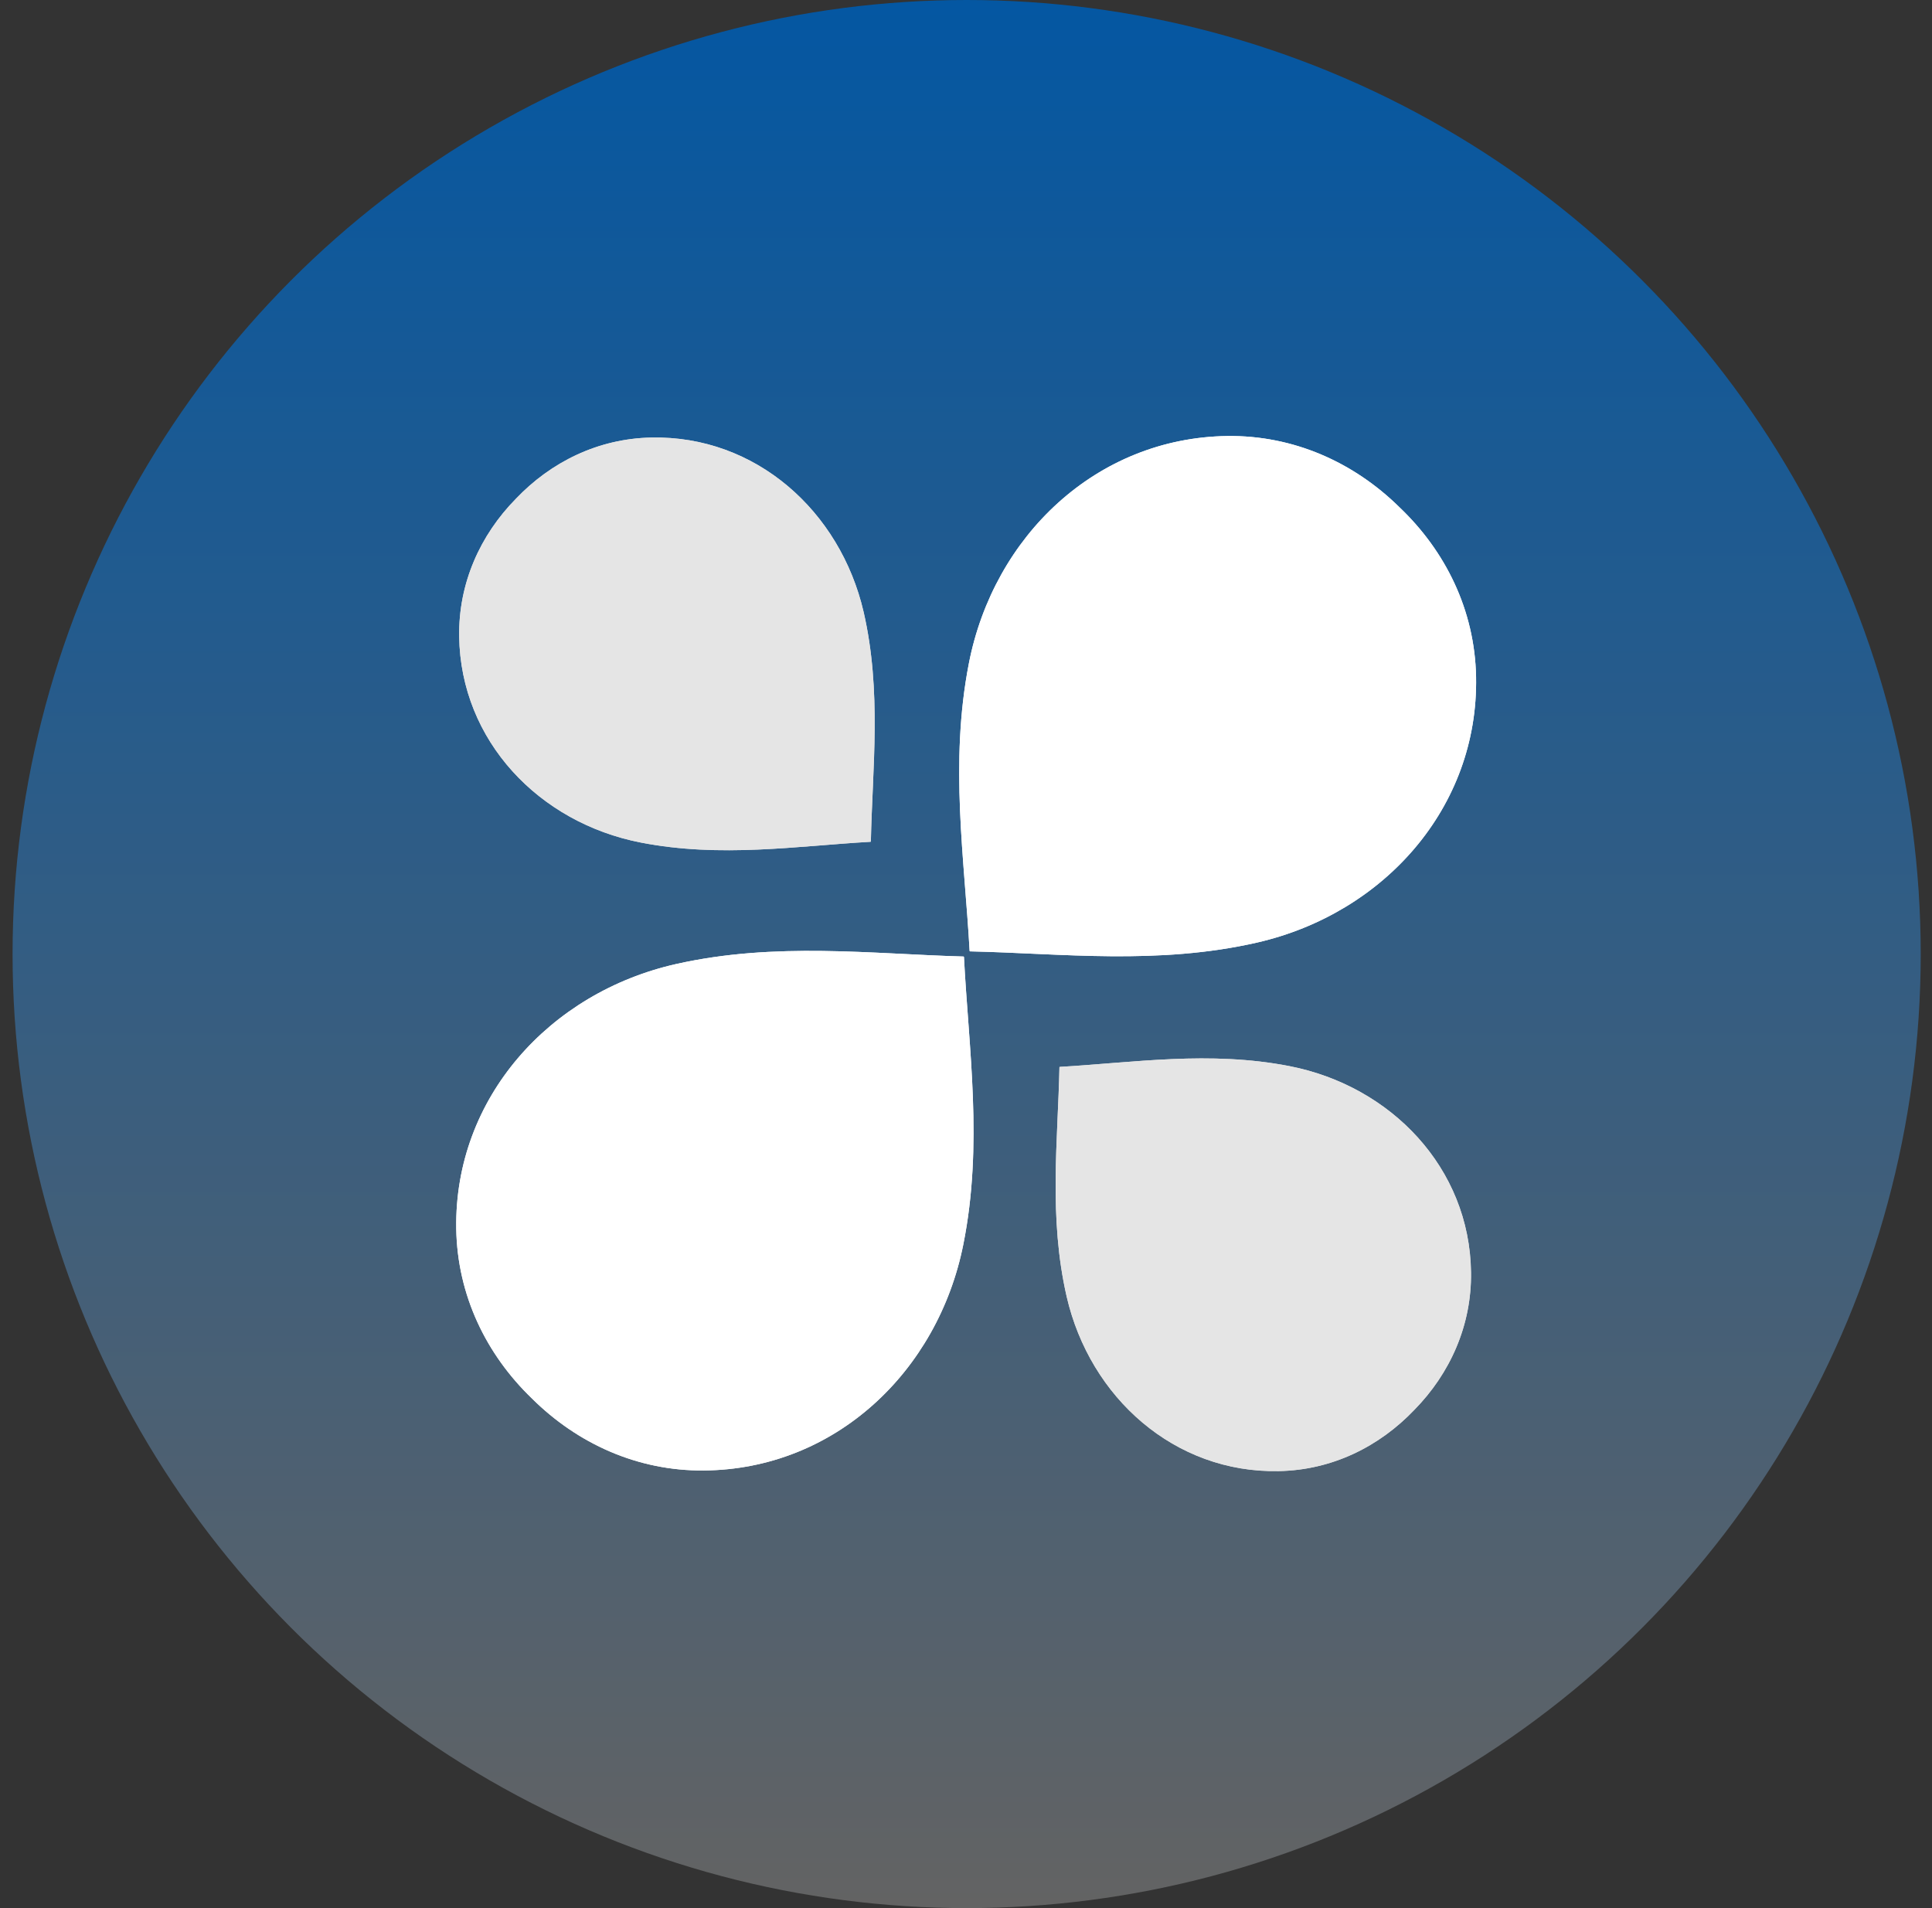 <svg width="81" height="80" viewBox="0 0 81 80" fill="none" xmlns="http://www.w3.org/2000/svg">
<rect x="0" y="0" width="81" height="80" fill="#333333" stroke="none"/>
<circle cx="40.527" cy="40" r="40" fill="url(#paint0_linear_1_9283)"/>
<path d="M40.387 52.177C41.226 47.986 40.61 43.96 40.414 40.115C40.403 40.115 40.398 40.12 40.393 40.126C40.398 40.12 40.403 40.115 40.403 40.104C36.553 39.998 32.517 39.483 28.348 40.418C23.042 41.613 19.049 46.032 19.128 51.507C19.171 54.306 20.387 56.792 22.309 58.64C24.2 60.515 26.717 61.678 29.516 61.652C34.997 61.604 39.32 57.514 40.387 52.177Z" fill="white"/>
<path d="M40.62 27.815C39.802 32.01 40.44 36.031 40.652 39.876C40.663 39.876 40.668 39.871 40.673 39.866C40.668 39.871 40.663 39.876 40.663 39.887C44.513 39.972 48.549 40.471 52.718 39.515C58.019 38.294 61.991 33.859 61.885 28.378C61.832 25.579 60.6 23.098 58.666 21.261C56.765 19.391 54.242 18.244 51.444 18.281C45.968 18.361 41.661 22.472 40.62 27.815Z" fill="white"/>
<path d="M26.866 35.325C30.218 35.978 33.425 35.468 36.5 35.293C36.5 35.282 36.495 35.277 36.495 35.277C36.5 35.282 36.5 35.288 36.511 35.288C36.575 32.212 36.973 28.989 36.208 25.659C35.226 21.426 31.683 18.255 27.307 18.345C25.072 18.388 23.09 19.375 21.625 20.916C20.132 22.435 19.219 24.453 19.251 26.684C19.314 31.06 22.602 34.496 26.866 35.325Z" fill="#E5E5E5"/>
<path d="M54.063 44.699C50.712 44.045 47.504 44.555 44.429 44.731C44.429 44.741 44.434 44.747 44.434 44.747C44.429 44.741 44.429 44.736 44.418 44.736C44.354 47.811 43.956 51.035 44.721 54.365C45.698 58.598 49.246 61.769 53.617 61.678C55.852 61.636 57.833 60.648 59.299 59.108C60.791 57.589 61.705 55.571 61.673 53.34C61.615 48.969 58.327 45.533 54.063 44.699Z" fill="#E5E5E5"/>
<path d="M40.387 52.177C41.226 47.986 40.61 43.96 40.414 40.115C40.403 40.115 40.398 40.12 40.393 40.126C40.398 40.12 40.403 40.115 40.403 40.104C36.553 39.998 32.517 39.483 28.348 40.418C23.042 41.613 19.049 46.032 19.128 51.507C19.171 54.306 20.387 56.792 22.309 58.64C24.2 60.515 26.717 61.678 29.516 61.652C34.997 61.604 39.32 57.514 40.387 52.177Z" fill="white"/>
<path d="M40.62 27.815C39.802 32.01 40.44 36.031 40.652 39.876C40.663 39.876 40.668 39.871 40.673 39.866C40.668 39.871 40.663 39.876 40.663 39.887C44.513 39.972 48.549 40.471 52.718 39.515C58.019 38.294 61.991 33.859 61.885 28.378C61.832 25.579 60.6 23.098 58.666 21.261C56.765 19.391 54.242 18.244 51.444 18.281C45.968 18.361 41.661 22.472 40.62 27.815Z" fill="white"/>
<path d="M26.866 35.325C30.218 35.978 33.425 35.468 36.5 35.293C36.5 35.282 36.495 35.277 36.495 35.277C36.5 35.282 36.5 35.288 36.511 35.288C36.575 32.212 36.973 28.989 36.208 25.659C35.226 21.426 31.683 18.255 27.307 18.345C25.072 18.388 23.09 19.375 21.625 20.916C20.132 22.435 19.219 24.453 19.251 26.684C19.314 31.06 22.602 34.496 26.866 35.325Z" fill="#E5E5E5"/>
<path d="M54.063 44.699C50.712 44.045 47.504 44.555 44.429 44.731C44.429 44.741 44.434 44.747 44.434 44.747C44.429 44.741 44.429 44.736 44.418 44.736C44.354 47.811 43.956 51.035 44.721 54.365C45.698 58.598 49.246 61.769 53.617 61.678C55.852 61.636 57.833 60.648 59.299 59.108C60.791 57.589 61.705 55.571 61.673 53.34C61.615 48.969 58.327 45.533 54.063 44.699Z" fill="#E5E5E5"/>
<defs>
<linearGradient id="paint0_linear_1_9283" x1="40.527" y1="0" x2="40.527" y2="80" gradientUnits="userSpaceOnUse">
<stop stop-color="#0457A2"/>
<stop offset="1" stop-color="#636363"/>
</linearGradient>
</defs>
</svg>
